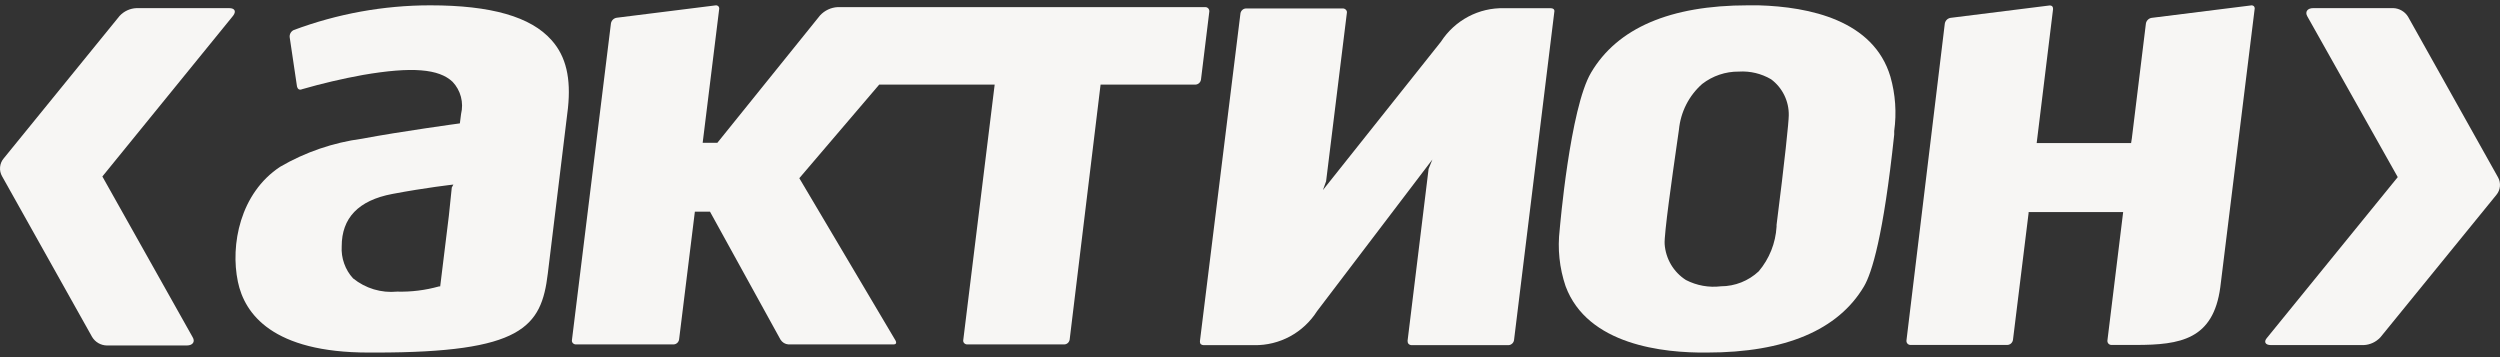 <svg width="91" height="13" viewBox="0 0 91 13" fill="none" xmlns="http://www.w3.org/2000/svg">
<rect x="0" y="0" width="91" height="13" fill="#333333" stroke="none"/>
<path d="M15.658 0.194C13.963 0.195 12.281 0.5 10.691 1.094C10.643 1.116 10.604 1.153 10.577 1.199C10.551 1.245 10.539 1.298 10.544 1.351L10.811 3.15C10.819 3.19 10.841 3.225 10.873 3.249C10.891 3.258 10.911 3.263 10.931 3.263C10.951 3.263 10.971 3.258 10.989 3.249C11.721 3.038 12.463 2.864 13.212 2.728C14.991 2.422 15.978 2.503 16.476 2.98C16.62 3.133 16.724 3.32 16.778 3.525C16.831 3.729 16.833 3.944 16.783 4.149L16.739 4.491C16.739 4.491 14.582 4.784 13.181 5.049C12.13 5.189 11.116 5.536 10.197 6.071C8.739 7.033 8.379 8.914 8.659 10.255C8.903 11.429 9.926 12.833 13.417 12.833H13.67C19.007 12.833 19.705 11.911 19.94 9.958L20.674 3.929C20.785 2.858 20.612 2.062 20.078 1.463C19.322 0.608 17.877 0.194 15.658 0.194ZM16.445 6.826C16.445 6.826 16.338 7.843 16.338 7.857L16.023 10.426H15.978C15.482 10.565 14.968 10.629 14.453 10.615C13.878 10.671 13.304 10.498 12.852 10.133C12.708 9.977 12.598 9.793 12.527 9.591C12.455 9.39 12.425 9.177 12.438 8.964C12.438 7.938 13.043 7.294 14.28 7.06C15.516 6.826 16.503 6.718 16.503 6.718L16.445 6.826Z" fill="#F7F6F4"/>
<path d="M64.013 0.194H63.622C60.793 0.194 58.872 1.022 57.916 2.642C57.147 3.933 56.778 8.311 56.773 8.356C56.69 9.051 56.763 9.755 56.987 10.417C57.783 12.559 60.544 12.851 62.132 12.833C64.982 12.833 66.908 12.01 67.846 10.43C68.135 9.944 68.558 8.586 68.949 4.901V4.77C69.041 4.108 68.994 3.433 68.811 2.791C68.198 0.734 65.863 0.248 64.013 0.194ZM64.667 8.185V8.248C64.632 8.848 64.404 9.42 64.017 9.877C63.643 10.226 63.153 10.42 62.643 10.421C62.205 10.475 61.761 10.395 61.367 10.192C61.146 10.051 60.961 9.86 60.826 9.633C60.692 9.406 60.612 9.151 60.593 8.887C60.567 8.541 60.873 6.399 61.038 5.247L61.114 4.716C61.176 4.074 61.478 3.48 61.959 3.056C62.341 2.76 62.811 2.601 63.293 2.606C63.703 2.58 64.111 2.677 64.467 2.885C64.67 3.036 64.835 3.234 64.947 3.462C65.06 3.691 65.116 3.944 65.111 4.199C65.111 4.424 64.969 5.814 64.667 8.185Z" fill="#F7F6F4"/>
<path d="M56.448 0.299H54.754C54.299 0.286 53.849 0.392 53.446 0.605C53.042 0.819 52.7 1.133 52.451 1.518L48.155 6.917L48.27 6.598L49.026 0.47C49.031 0.449 49.029 0.428 49.023 0.409C49.017 0.389 49.006 0.371 48.991 0.357C48.978 0.342 48.961 0.329 48.943 0.321C48.924 0.312 48.904 0.308 48.884 0.308H45.353C45.305 0.31 45.259 0.328 45.223 0.36C45.187 0.392 45.162 0.435 45.153 0.483L43.677 12.42C43.673 12.458 43.684 12.497 43.708 12.528C43.737 12.55 43.773 12.563 43.81 12.564H45.656C46.109 12.571 46.557 12.461 46.957 12.245C47.357 12.028 47.696 11.712 47.941 11.326L52.139 5.806L52.001 6.148L51.236 12.402C51.233 12.442 51.244 12.482 51.268 12.514C51.283 12.53 51.301 12.542 51.321 12.551C51.34 12.559 51.362 12.564 51.383 12.564H54.91C54.958 12.561 55.005 12.542 55.041 12.509C55.078 12.477 55.102 12.432 55.11 12.384L56.577 0.434C56.582 0.416 56.582 0.397 56.578 0.378C56.573 0.36 56.563 0.344 56.551 0.33C56.521 0.308 56.485 0.297 56.448 0.299Z" fill="#F7F6F4"/>
<path d="M81.917 0.2L78.32 0.65C78.268 0.658 78.219 0.682 78.182 0.72C78.144 0.757 78.119 0.805 78.111 0.857L77.599 5.037L77.572 5.208H74.135L74.731 0.335C74.733 0.316 74.732 0.297 74.727 0.278C74.721 0.26 74.712 0.242 74.7 0.227C74.685 0.216 74.669 0.208 74.651 0.204C74.634 0.199 74.615 0.198 74.597 0.2L71 0.65C70.948 0.658 70.9 0.682 70.862 0.72C70.825 0.757 70.8 0.805 70.791 0.857L69.395 12.393C69.393 12.414 69.395 12.434 69.401 12.454C69.407 12.473 69.417 12.491 69.43 12.506C69.444 12.521 69.46 12.534 69.478 12.542C69.497 12.551 69.517 12.555 69.537 12.556H73.068C73.118 12.554 73.166 12.535 73.203 12.501C73.24 12.467 73.265 12.421 73.272 12.371L73.841 7.755V7.719H77.283L76.71 12.393C76.708 12.414 76.71 12.434 76.716 12.454C76.722 12.473 76.732 12.491 76.745 12.506C76.759 12.521 76.775 12.534 76.793 12.542C76.812 12.551 76.832 12.555 76.852 12.556H77.741C79.369 12.556 80.565 12.357 80.819 10.454L82.068 0.335C82.073 0.317 82.073 0.297 82.068 0.278C82.063 0.259 82.054 0.242 82.042 0.227C82.025 0.212 82.005 0.202 81.983 0.197C81.961 0.193 81.938 0.194 81.917 0.2Z" fill="#F7F6F4"/>
<path d="M43.716 2.895L44.019 0.421C44.021 0.401 44.019 0.38 44.012 0.361C44.006 0.341 43.996 0.324 43.983 0.308C43.969 0.293 43.952 0.28 43.933 0.271C43.914 0.263 43.893 0.259 43.872 0.259H30.491C30.247 0.272 30.018 0.38 29.851 0.56L26.111 5.199H25.577L26.178 0.331C26.182 0.312 26.181 0.293 26.175 0.275C26.17 0.257 26.16 0.241 26.147 0.227C26.133 0.215 26.117 0.205 26.099 0.2C26.081 0.194 26.063 0.193 26.044 0.196L22.447 0.646C22.395 0.654 22.347 0.678 22.309 0.715C22.272 0.752 22.247 0.8 22.238 0.853L20.819 12.375C20.815 12.395 20.816 12.416 20.821 12.435C20.827 12.455 20.837 12.473 20.85 12.488C20.864 12.503 20.882 12.516 20.901 12.524C20.92 12.533 20.941 12.537 20.962 12.537H24.519C24.568 12.535 24.614 12.516 24.651 12.483C24.687 12.45 24.711 12.406 24.719 12.357L25.293 7.705H25.844L28.41 12.362C28.441 12.412 28.484 12.454 28.534 12.485C28.584 12.515 28.641 12.533 28.699 12.537H32.528C32.59 12.537 32.652 12.506 32.599 12.398L29.095 6.486L32.003 3.08H36.206L35.063 12.375C35.058 12.395 35.059 12.416 35.065 12.435C35.07 12.455 35.08 12.473 35.094 12.488C35.108 12.503 35.125 12.516 35.144 12.524C35.163 12.533 35.184 12.537 35.205 12.537H38.736C38.785 12.537 38.832 12.518 38.869 12.485C38.906 12.452 38.929 12.407 38.936 12.357L40.061 3.08H43.512C43.562 3.078 43.61 3.059 43.647 3.025C43.684 2.992 43.709 2.946 43.716 2.895Z" fill="#F7F6F4"/>
<path d="M90.929 6.456L87.652 0.607C87.595 0.515 87.517 0.44 87.425 0.386C87.333 0.331 87.229 0.301 87.123 0.296H84.197C83.992 0.296 83.89 0.431 83.988 0.598L87.278 6.447L82.52 12.296C82.391 12.44 82.454 12.561 82.663 12.561H86.038C86.27 12.551 86.488 12.449 86.647 12.278L90.867 7.095C90.941 7.007 90.986 6.899 90.997 6.785C91.008 6.671 90.985 6.556 90.929 6.456Z" fill="#F7F6F4"/>
<path d="M8.342 0.296H4.967C4.733 0.306 4.513 0.407 4.353 0.58L0.137 5.763C0.061 5.851 0.014 5.962 0.003 6.079C-0.009 6.196 0.017 6.314 0.075 6.415L3.352 12.264C3.408 12.357 3.485 12.434 3.578 12.488C3.67 12.542 3.775 12.572 3.882 12.575H6.803C7.012 12.575 7.114 12.44 7.012 12.273L3.726 6.424L8.484 0.575C8.609 0.413 8.546 0.296 8.342 0.296Z" fill="#F7F6F4"/>
</svg>
